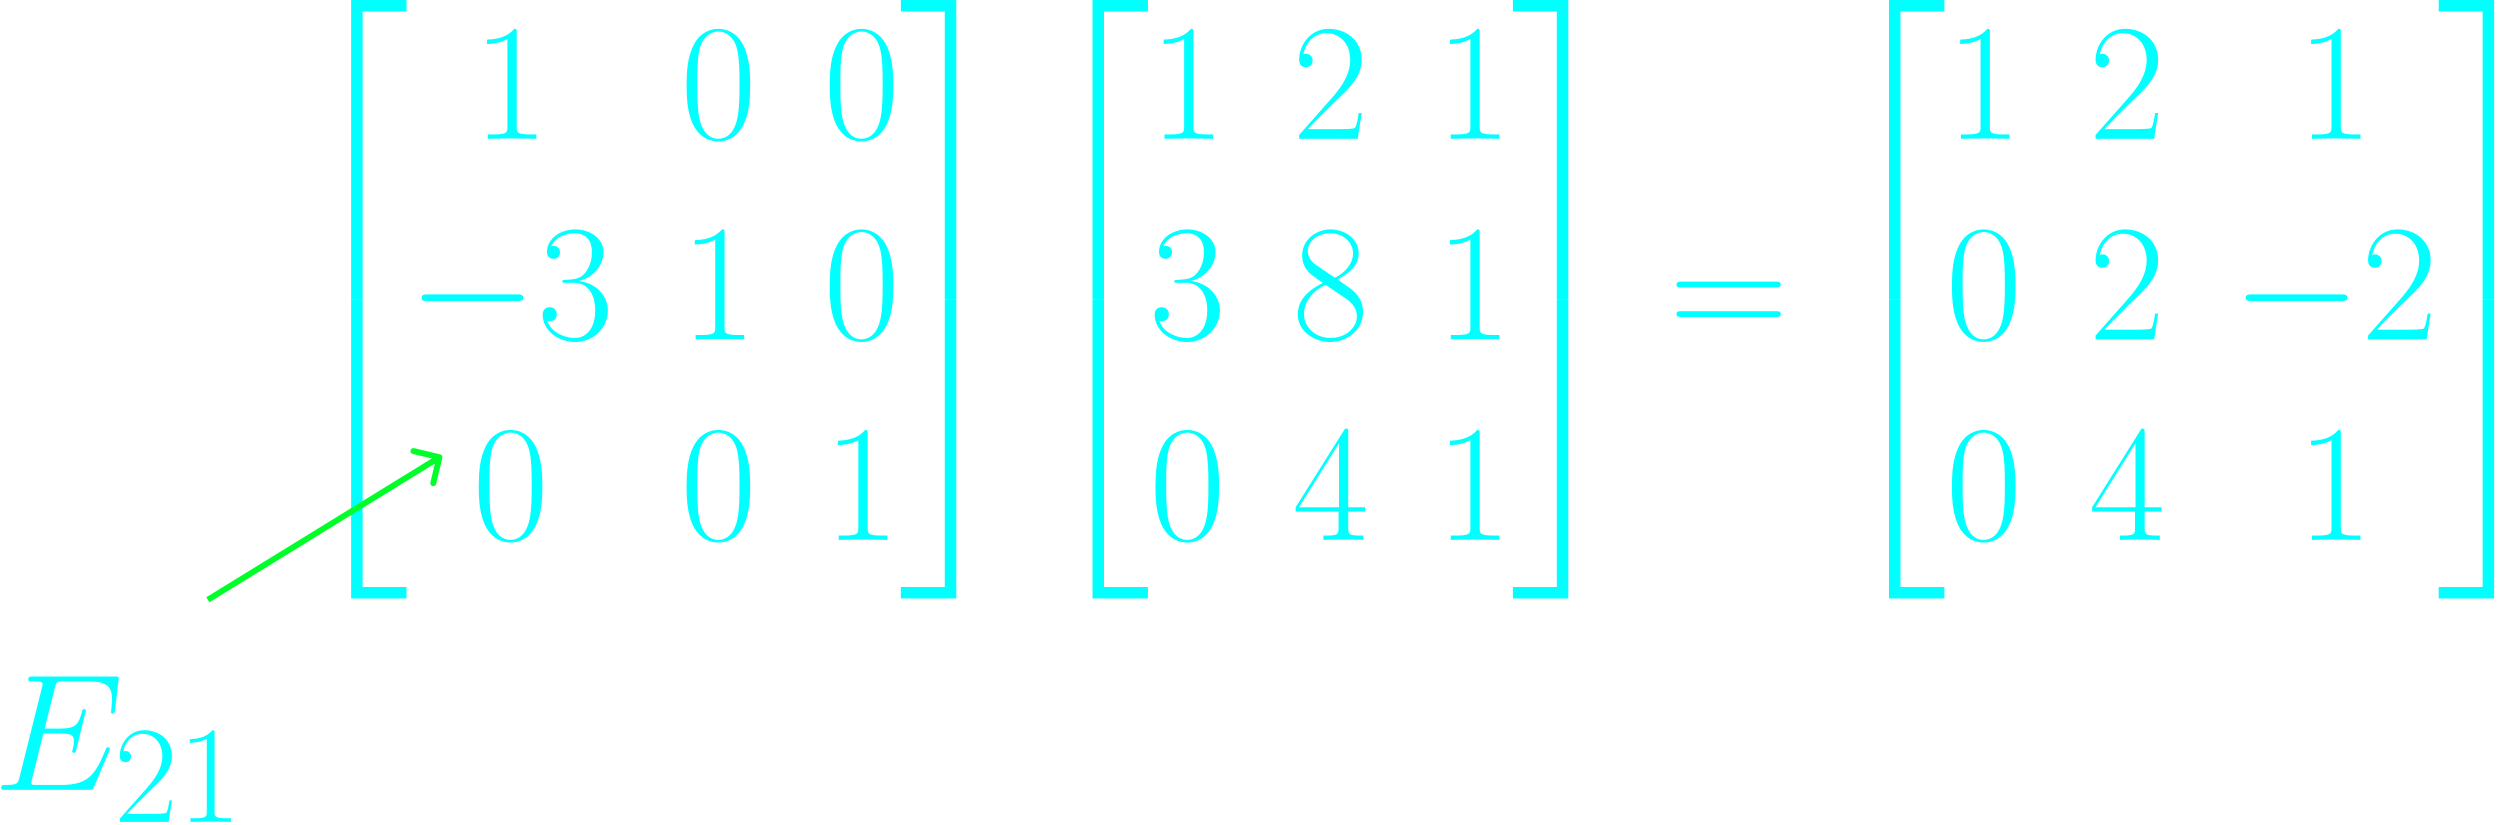 <svg width="421" height="139" viewBox="0 0 421 139" fill="none" xmlns="http://www.w3.org/2000/svg">
<g clip-path="url(#clip0)">
<path d="M59.131 50.389H61.064V1.933H68.458V0H59.131V50.389Z" fill="#00FFFF"/>
<path d="M59.131 100.778H68.458V98.846H61.064V50.389H59.131V100.778Z" fill="#00FFFF"/>
<path d="M87.016 5.473C87.016 4.884 86.988 4.856 86.596 4.856C85.504 6.173 83.851 6.593 82.282 6.649C82.198 6.649 82.058 6.649 82.031 6.705C82.002 6.761 82.002 6.817 82.002 7.405C82.871 7.405 84.327 7.237 85.448 6.565V21.326C85.448 22.306 85.392 22.642 82.983 22.642H82.142V23.371C83.487 23.343 84.887 23.315 86.232 23.315C87.576 23.315 88.977 23.343 90.321 23.371V22.642H89.481C87.072 22.642 87.016 22.334 87.016 21.326V5.473Z" fill="#00FFFF"/>
<path d="M126.326 14.38C126.326 12.671 126.298 9.758 125.121 7.517C124.085 5.557 122.432 4.856 120.976 4.856C119.631 4.856 117.923 5.473 116.858 7.489C115.738 9.59 115.626 12.195 115.626 14.38C115.626 15.976 115.654 18.413 116.522 20.542C117.727 23.427 119.883 23.819 120.976 23.819C122.264 23.819 124.225 23.287 125.373 20.626C126.214 18.693 126.326 16.424 126.326 14.38ZM120.976 23.371C119.183 23.371 118.119 21.83 117.727 19.701C117.419 18.049 117.419 15.64 117.419 14.072C117.419 11.915 117.419 10.122 117.783 8.414C118.315 6.033 119.883 5.305 120.976 5.305C122.124 5.305 123.609 6.061 124.141 8.358C124.505 9.954 124.533 11.831 124.533 14.072C124.533 15.892 124.533 18.133 124.197 19.785C123.609 22.838 121.956 23.371 120.976 23.371Z" fill="#00FFFF"/>
<path d="M150.429 14.38C150.429 12.671 150.401 9.758 149.224 7.517C148.188 5.557 146.536 4.856 145.079 4.856C143.735 4.856 142.026 5.473 140.962 7.489C139.841 9.59 139.729 12.195 139.729 14.38C139.729 15.976 139.757 18.413 140.626 20.542C141.83 23.427 143.987 23.819 145.079 23.819C146.367 23.819 148.328 23.287 149.477 20.626C150.317 18.693 150.429 16.424 150.429 14.38ZM145.079 23.371C143.286 23.371 142.222 21.83 141.83 19.701C141.522 18.049 141.522 15.64 141.522 14.072C141.522 11.915 141.522 10.122 141.886 8.414C142.418 6.033 143.987 5.305 145.079 5.305C146.227 5.305 147.712 6.061 148.244 8.358C148.608 9.954 148.636 11.831 148.636 14.072C148.636 15.892 148.636 18.133 148.3 19.785C147.712 22.838 146.059 23.371 145.079 23.371Z" fill="#00FFFF"/>
<path d="M87.131 50.702C87.607 50.702 88.112 50.702 88.112 50.142C88.112 49.581 87.607 49.581 87.131 49.581H71.978C71.502 49.581 70.998 49.581 70.998 50.142C70.998 50.702 71.502 50.702 71.978 50.702H87.131Z" fill="#00FFFF"/>
<path d="M96.648 47.621C99.141 47.621 100.234 49.778 100.234 52.27C100.234 55.631 98.441 56.92 96.816 56.92C95.332 56.92 92.923 56.192 92.167 54.035C92.307 54.091 92.447 54.091 92.587 54.091C93.259 54.091 93.763 53.643 93.763 52.914C93.763 52.102 93.147 51.738 92.587 51.738C92.111 51.738 91.383 51.962 91.383 52.999C91.383 55.575 93.903 57.592 96.872 57.592C99.981 57.592 102.362 55.155 102.362 52.298C102.362 49.581 100.121 47.621 97.461 47.313C99.589 46.864 101.634 44.96 101.634 42.411C101.634 40.226 99.421 38.63 96.9 38.63C94.352 38.63 92.111 40.198 92.111 42.439C92.111 43.419 92.839 43.587 93.203 43.587C93.791 43.587 94.296 43.223 94.296 42.495C94.296 41.767 93.791 41.403 93.203 41.403C93.091 41.403 92.951 41.403 92.839 41.459C93.651 39.61 95.864 39.274 96.844 39.274C97.825 39.274 99.673 39.75 99.673 42.439C99.673 43.223 99.561 44.624 98.609 45.856C97.769 46.949 96.816 47.005 95.892 47.089C95.752 47.089 95.108 47.145 94.996 47.145C94.8 47.173 94.688 47.201 94.688 47.397C94.688 47.593 94.716 47.621 95.276 47.621H96.648Z" fill="#00FFFF"/>
<path d="M122.012 39.246C122.012 38.658 121.984 38.63 121.592 38.63C120.499 39.946 118.847 40.366 117.278 40.422C117.194 40.422 117.054 40.422 117.026 40.478C116.998 40.534 116.998 40.59 116.998 41.179C117.867 41.179 119.323 41.011 120.443 40.338V55.099C120.443 56.08 120.387 56.416 117.979 56.416H117.138V57.144C118.483 57.116 119.883 57.088 121.228 57.088C122.572 57.088 123.973 57.116 125.317 57.144V56.416H124.477C122.068 56.416 122.012 56.108 122.012 55.099V39.246Z" fill="#00FFFF"/>
<path d="M150.429 48.153C150.429 46.444 150.401 43.531 149.224 41.291C148.188 39.33 146.536 38.63 145.079 38.63C143.735 38.63 142.026 39.246 140.962 41.263C139.841 43.363 139.729 45.968 139.729 48.153C139.729 49.749 139.757 52.186 140.626 54.315C141.83 57.2 143.987 57.592 145.079 57.592C146.367 57.592 148.328 57.06 149.477 54.399C150.317 52.466 150.429 50.198 150.429 48.153ZM145.079 57.144C143.286 57.144 142.222 55.603 141.83 53.475C141.522 51.822 141.522 49.413 141.522 47.845C141.522 45.688 141.522 43.895 141.886 42.187C142.418 39.806 143.987 39.078 145.079 39.078C146.227 39.078 147.712 39.834 148.244 42.131C148.608 43.727 148.636 45.604 148.636 47.845C148.636 49.665 148.636 51.906 148.3 53.559C147.712 56.612 146.059 57.144 145.079 57.144Z" fill="#00FFFF"/>
<path d="M91.329 81.926C91.329 80.218 91.302 77.305 90.125 75.064C89.089 73.103 87.436 72.403 85.98 72.403C84.635 72.403 82.927 73.019 81.862 75.036C80.742 77.137 80.63 79.742 80.63 81.926C80.63 83.523 80.658 85.96 81.526 88.088C82.731 90.973 84.887 91.365 85.98 91.365C87.268 91.365 89.229 90.833 90.377 88.172C91.217 86.24 91.329 83.971 91.329 81.926ZM85.98 90.917C84.187 90.917 83.123 89.377 82.731 87.248C82.422 85.596 82.422 83.187 82.422 81.618C82.422 79.462 82.422 77.669 82.787 75.96C83.319 73.579 84.887 72.851 85.98 72.851C87.128 72.851 88.613 73.608 89.145 75.904C89.509 77.501 89.537 79.377 89.537 81.618C89.537 83.439 89.537 85.68 89.201 87.332C88.613 90.385 86.96 90.917 85.98 90.917Z" fill="#00FFFF"/>
<path d="M126.326 81.926C126.326 80.218 126.298 77.305 125.121 75.064C124.085 73.103 122.432 72.403 120.976 72.403C119.631 72.403 117.923 73.019 116.858 75.036C115.738 77.137 115.626 79.742 115.626 81.926C115.626 83.523 115.654 85.96 116.522 88.088C117.727 90.973 119.883 91.365 120.976 91.365C122.264 91.365 124.225 90.833 125.373 88.172C126.214 86.24 126.326 83.971 126.326 81.926ZM120.976 90.917C119.183 90.917 118.119 89.377 117.727 87.248C117.419 85.596 117.419 83.187 117.419 81.618C117.419 79.462 117.419 77.669 117.783 75.96C118.315 73.579 119.883 72.851 120.976 72.851C122.124 72.851 123.609 73.608 124.141 75.904C124.505 77.501 124.533 79.377 124.533 81.618C124.533 83.439 124.533 85.68 124.197 87.332C123.609 90.385 121.956 90.917 120.976 90.917Z" fill="#00FFFF"/>
<path d="M146.115 73.019C146.115 72.431 146.087 72.403 145.695 72.403C144.603 73.719 142.95 74.14 141.382 74.196C141.298 74.196 141.158 74.196 141.13 74.252C141.102 74.308 141.102 74.364 141.102 74.952C141.97 74.952 143.427 74.784 144.547 74.112V88.873C144.547 89.853 144.491 90.189 142.082 90.189H141.242V90.917C142.586 90.889 143.987 90.861 145.331 90.861C146.676 90.861 148.076 90.889 149.421 90.917V90.189H148.58C146.172 90.189 146.115 89.881 146.115 88.873V73.019Z" fill="#00FFFF"/>
<path d="M159.101 50.389H161.034V0H151.707V1.933H159.101V50.389Z" fill="#00FFFF"/>
<path d="M159.101 98.846H151.707V100.778H161.034V50.389H159.101V98.846Z" fill="#00FFFF"/>
<path d="M183.983 50.389H185.915V1.933H193.31V0H183.983V50.389Z" fill="#00FFFF"/>
<path d="M183.983 100.778H193.31V98.846H185.915V50.389H183.983V100.778Z" fill="#00FFFF"/>
<path d="M200.975 5.473C200.975 4.884 200.947 4.856 200.555 4.856C199.463 6.173 197.81 6.593 196.242 6.649C196.157 6.649 196.017 6.649 195.989 6.705C195.961 6.761 195.961 6.817 195.961 7.405C196.83 7.405 198.286 7.237 199.407 6.565V21.326C199.407 22.306 199.351 22.642 196.942 22.642H196.101V23.371C197.446 23.343 198.846 23.315 200.191 23.315C201.535 23.315 202.936 23.343 204.28 23.371V22.642H203.44C201.031 22.642 200.975 22.334 200.975 21.326V5.473Z" fill="#00FFFF"/>
<path d="M229.308 19.029H228.804C228.524 21.018 228.3 21.354 228.188 21.522C228.047 21.746 226.031 21.746 225.639 21.746H220.261C221.269 20.654 223.23 18.665 225.611 16.368C227.319 14.744 229.308 12.839 229.308 10.066C229.308 6.761 226.675 4.856 223.734 4.856C220.653 4.856 218.776 7.573 218.776 10.094C218.776 11.187 219.589 11.327 219.925 11.327C220.205 11.327 221.045 11.159 221.045 10.178C221.045 9.31 220.317 9.058 219.925 9.058C219.757 9.058 219.589 9.086 219.477 9.142C220.009 6.761 221.633 5.585 223.342 5.585C225.779 5.585 227.375 7.517 227.375 10.066C227.375 12.503 225.947 14.604 224.35 16.424L218.776 22.726V23.371H228.636L229.308 19.029Z" fill="#00FFFF"/>
<path d="M249.182 5.473C249.182 4.884 249.154 4.856 248.762 4.856C247.669 6.173 246.017 6.593 244.448 6.649C244.364 6.649 244.224 6.649 244.196 6.705C244.168 6.761 244.168 6.817 244.168 7.405C245.037 7.405 246.493 7.237 247.613 6.565V21.326C247.613 22.306 247.557 22.642 245.149 22.642H244.308V23.371C245.653 23.343 247.053 23.315 248.398 23.315C249.742 23.315 251.143 23.343 252.487 23.371V22.642H251.647C249.238 22.642 249.182 22.334 249.182 21.326V5.473Z" fill="#00FFFF"/>
<path d="M199.715 47.621C202.208 47.621 203.3 49.778 203.3 52.27C203.3 55.631 201.507 56.92 199.883 56.92C198.398 56.92 195.989 56.192 195.233 54.035C195.373 54.091 195.513 54.091 195.653 54.091C196.326 54.091 196.83 53.643 196.83 52.914C196.83 52.102 196.214 51.738 195.653 51.738C195.177 51.738 194.449 51.962 194.449 52.999C194.449 55.575 196.97 57.592 199.939 57.592C203.048 57.592 205.429 55.155 205.429 52.298C205.429 49.581 203.188 47.621 200.527 47.313C202.656 46.864 204.7 44.96 204.7 42.411C204.7 40.226 202.488 38.63 199.967 38.63C197.418 38.63 195.177 40.198 195.177 42.439C195.177 43.419 195.905 43.587 196.27 43.587C196.858 43.587 197.362 43.223 197.362 42.495C197.362 41.767 196.858 41.403 196.27 41.403C196.158 41.403 196.017 41.403 195.905 41.459C196.718 39.61 198.93 39.274 199.911 39.274C200.891 39.274 202.74 39.75 202.74 42.439C202.74 43.223 202.628 44.624 201.675 45.856C200.835 46.949 199.883 47.005 198.958 47.089C198.818 47.089 198.174 47.145 198.062 47.145C197.866 47.173 197.754 47.201 197.754 47.397C197.754 47.593 197.782 47.621 198.342 47.621H199.715Z" fill="#00FFFF"/>
<path d="M225.246 47.061C227.011 46.164 228.804 44.82 228.804 42.663C228.804 40.114 226.339 38.63 224.07 38.63C221.521 38.63 219.28 40.478 219.28 43.027C219.28 43.727 219.449 44.932 220.541 45.996C220.821 46.276 221.997 47.117 222.754 47.649C221.493 48.293 218.552 49.834 218.552 52.914C218.552 55.8 221.297 57.592 224.014 57.592C227.011 57.592 229.532 55.435 229.532 52.578C229.532 50.03 227.823 48.853 226.703 48.097L225.246 47.061ZM221.577 44.596C221.353 44.456 220.233 43.587 220.233 42.271C220.233 40.562 221.997 39.274 224.014 39.274C226.227 39.274 227.851 40.843 227.851 42.663C227.851 45.268 224.938 46.752 224.798 46.752C224.77 46.752 224.742 46.752 224.518 46.584L221.577 44.596ZM226.731 50.338C227.151 50.646 228.496 51.57 228.496 53.279C228.496 55.351 226.423 56.92 224.07 56.92C221.521 56.92 219.589 55.099 219.589 52.886C219.589 50.674 221.297 48.825 223.23 47.957L226.731 50.338Z" fill="#00FFFF"/>
<path d="M249.182 39.246C249.182 38.658 249.154 38.63 248.762 38.63C247.669 39.946 246.017 40.366 244.448 40.422C244.364 40.422 244.224 40.422 244.196 40.478C244.168 40.534 244.168 40.59 244.168 41.179C245.037 41.179 246.493 41.011 247.613 40.338V55.099C247.613 56.08 247.557 56.416 245.149 56.416H244.308V57.144C245.653 57.116 247.053 57.088 248.398 57.088C249.742 57.088 251.143 57.116 252.487 57.144V56.416H251.647C249.238 56.416 249.182 56.108 249.182 55.099V39.246Z" fill="#00FFFF"/>
<path d="M205.289 81.926C205.289 80.218 205.261 77.305 204.084 75.064C203.048 73.103 201.395 72.403 199.939 72.403C198.594 72.403 196.886 73.019 195.822 75.036C194.701 77.137 194.589 79.742 194.589 81.926C194.589 83.523 194.617 85.96 195.485 88.088C196.69 90.973 198.847 91.365 199.939 91.365C201.227 91.365 203.188 90.833 204.336 88.172C205.177 86.24 205.289 83.971 205.289 81.926ZM199.939 90.917C198.146 90.917 197.082 89.377 196.69 87.248C196.382 85.596 196.382 83.187 196.382 81.618C196.382 79.462 196.382 77.669 196.746 75.96C197.278 73.579 198.847 72.851 199.939 72.851C201.087 72.851 202.572 73.608 203.104 75.904C203.468 77.501 203.496 79.377 203.496 81.618C203.496 83.439 203.496 85.68 203.16 87.332C202.572 90.385 200.919 90.917 199.939 90.917Z" fill="#00FFFF"/>
<path d="M227.039 72.795C227.039 72.207 227.011 72.179 226.507 72.179L218.188 85.427V86.156H225.415V88.901C225.415 89.909 225.359 90.189 223.398 90.189H222.866V90.917C223.762 90.861 225.275 90.861 226.227 90.861C227.179 90.861 228.692 90.861 229.588 90.917V90.189H229.056C227.095 90.189 227.039 89.909 227.039 88.901V86.156H229.896V85.427H227.039V72.795ZM225.499 74.644V85.427H218.748L225.499 74.644Z" fill="#00FFFF"/>
<path d="M249.182 73.019C249.182 72.431 249.154 72.403 248.762 72.403C247.669 73.719 246.017 74.14 244.448 74.196C244.364 74.196 244.224 74.196 244.196 74.252C244.168 74.308 244.168 74.364 244.168 74.952C245.037 74.952 246.493 74.784 247.613 74.112V88.873C247.613 89.853 247.557 90.189 245.149 90.189H244.308V90.917C245.653 90.889 247.053 90.861 248.398 90.861C249.742 90.861 251.143 90.889 252.487 90.917V90.189H251.647C249.238 90.189 249.182 89.881 249.182 88.873V73.019Z" fill="#00FFFF"/>
<path d="M262.167 50.389H264.1V0H254.773V1.933H262.167V50.389Z" fill="#00FFFF"/>
<path d="M262.167 98.846H254.773V100.778H264.1V50.389H262.167V98.846Z" fill="#00FFFF"/>
<path d="M299.04 48.401C299.461 48.401 299.881 48.401 299.881 47.925C299.881 47.42 299.405 47.42 298.928 47.42H283.271C282.795 47.42 282.319 47.42 282.319 47.925C282.319 48.401 282.739 48.401 283.159 48.401H299.04ZM298.928 53.386C299.405 53.386 299.881 53.386 299.881 52.882C299.881 52.406 299.461 52.406 299.04 52.406H283.159C282.739 52.406 282.319 52.406 282.319 52.882C282.319 53.386 282.795 53.386 283.271 53.386H298.928Z" fill="#00FFFF"/>
<path d="M318.104 50.389H320.037V1.933H327.431V0H318.104V50.389Z" fill="#00FFFF"/>
<path d="M318.104 100.778H327.431V98.846H320.037V50.389H318.104V100.778Z" fill="#00FFFF"/>
<path d="M335.096 5.473C335.096 4.884 335.068 4.856 334.676 4.856C333.584 6.173 331.931 6.593 330.363 6.649C330.279 6.649 330.139 6.649 330.111 6.705C330.083 6.761 330.083 6.817 330.083 7.405C330.951 7.405 332.407 7.237 333.528 6.565V21.326C333.528 22.306 333.472 22.642 331.063 22.642H330.223V23.371C331.567 23.343 332.967 23.315 334.312 23.315C335.656 23.315 337.057 23.343 338.401 23.371V22.642H337.561C335.152 22.642 335.096 22.334 335.096 21.326V5.473Z" fill="#00FFFF"/>
<path d="M363.429 19.029H362.925C362.645 21.018 362.421 21.354 362.309 21.522C362.169 21.746 360.152 21.746 359.76 21.746H354.382C355.391 20.654 357.351 18.665 359.732 16.368C361.441 14.744 363.429 12.839 363.429 10.066C363.429 6.761 360.796 4.856 357.855 4.856C354.774 4.856 352.898 7.573 352.898 10.094C352.898 11.187 353.71 11.327 354.046 11.327C354.326 11.327 355.166 11.159 355.166 10.178C355.166 9.31 354.438 9.058 354.046 9.058C353.878 9.058 353.71 9.086 353.598 9.142C354.13 6.761 355.755 5.585 357.463 5.585C359.9 5.585 361.497 7.517 361.497 10.066C361.497 12.503 360.068 14.604 358.472 16.424L352.898 22.726V23.371H362.757L363.429 19.029Z" fill="#00FFFF"/>
<path d="M394.196 5.473C394.196 4.884 394.168 4.856 393.775 4.856C392.683 6.173 391.031 6.593 389.462 6.649C389.378 6.649 389.238 6.649 389.21 6.705C389.182 6.761 389.182 6.817 389.182 7.405C390.05 7.405 391.507 7.237 392.627 6.565V21.326C392.627 22.306 392.571 22.642 390.162 22.642H389.322V23.371C390.666 23.343 392.067 23.315 393.411 23.315C394.756 23.315 396.156 23.343 397.501 23.371V22.642H396.66C394.252 22.642 394.196 22.334 394.196 21.326V5.473Z" fill="#00FFFF"/>
<path d="M339.41 48.153C339.41 46.444 339.382 43.531 338.205 41.291C337.169 39.33 335.516 38.63 334.06 38.63C332.716 38.63 331.007 39.246 329.943 41.263C328.822 43.363 328.71 45.968 328.71 48.153C328.71 49.749 328.738 52.186 329.607 54.315C330.811 57.2 332.968 57.592 334.06 57.592C335.348 57.592 337.309 57.06 338.457 54.399C339.298 52.466 339.41 50.198 339.41 48.153ZM334.06 57.144C332.267 57.144 331.203 55.603 330.811 53.475C330.503 51.822 330.503 49.413 330.503 47.845C330.503 45.688 330.503 43.895 330.867 42.187C331.399 39.806 332.968 39.078 334.06 39.078C335.208 39.078 336.693 39.834 337.225 42.131C337.589 43.727 337.617 45.604 337.617 47.845C337.617 49.665 337.617 51.906 337.281 53.559C336.693 56.612 335.04 57.144 334.06 57.144Z" fill="#00FFFF"/>
<path d="M363.429 52.803H362.925C362.645 54.791 362.421 55.127 362.309 55.295C362.169 55.519 360.152 55.519 359.76 55.519H354.382C355.391 54.427 357.351 52.438 359.732 50.142C361.441 48.517 363.429 46.612 363.429 43.84C363.429 40.534 360.796 38.63 357.855 38.63C354.774 38.63 352.898 41.347 352.898 43.867C352.898 44.96 353.71 45.1 354.046 45.1C354.326 45.1 355.166 44.932 355.166 43.952C355.166 43.083 354.438 42.831 354.046 42.831C353.878 42.831 353.71 42.859 353.598 42.915C354.13 40.534 355.755 39.358 357.463 39.358C359.9 39.358 361.497 41.291 361.497 43.84C361.497 46.276 360.068 48.377 358.472 50.198L352.898 56.5V57.144H362.757L363.429 52.803Z" fill="#00FFFF"/>
<path d="M394.311 50.702C394.787 50.702 395.291 50.702 395.291 50.142C395.291 49.581 394.787 49.581 394.311 49.581H379.158C378.682 49.581 378.177 49.581 378.177 50.142C378.177 50.702 378.682 50.702 379.158 50.702H394.311Z" fill="#00FFFF"/>
<path d="M409.318 52.803H408.813C408.533 54.791 408.309 55.127 408.197 55.295C408.057 55.519 406.041 55.519 405.648 55.519H400.271C401.279 54.427 403.24 52.438 405.62 50.142C407.329 48.517 409.318 46.612 409.318 43.84C409.318 40.534 406.685 38.63 403.744 38.63C400.663 38.63 398.786 41.347 398.786 43.867C398.786 44.96 399.598 45.1 399.935 45.1C400.215 45.1 401.055 44.932 401.055 43.952C401.055 43.083 400.327 42.831 399.935 42.831C399.766 42.831 399.598 42.859 399.486 42.915C400.019 40.534 401.643 39.358 403.352 39.358C405.788 39.358 407.385 41.291 407.385 43.84C407.385 46.276 405.957 48.377 404.36 50.198L398.786 56.5V57.144H408.645L409.318 52.803Z" fill="#00FFFF"/>
<path d="M339.41 81.926C339.41 80.218 339.382 77.305 338.205 75.064C337.169 73.103 335.516 72.403 334.06 72.403C332.716 72.403 331.007 73.019 329.943 75.036C328.822 77.137 328.71 79.742 328.71 81.926C328.71 83.523 328.738 85.96 329.607 88.088C330.811 90.973 332.968 91.365 334.06 91.365C335.348 91.365 337.309 90.833 338.457 88.172C339.298 86.24 339.41 83.971 339.41 81.926ZM334.06 90.917C332.267 90.917 331.203 89.377 330.811 87.248C330.503 85.596 330.503 83.187 330.503 81.618C330.503 79.462 330.503 77.669 330.867 75.96C331.399 73.579 332.968 72.851 334.06 72.851C335.208 72.851 336.693 73.608 337.225 75.904C337.589 77.501 337.617 79.377 337.617 81.618C337.617 83.439 337.617 85.68 337.281 87.332C336.693 90.385 335.04 90.917 334.06 90.917Z" fill="#00FFFF"/>
<path d="M361.16 72.795C361.16 72.207 361.132 72.179 360.628 72.179L352.309 85.427V86.156H359.536V88.901C359.536 89.909 359.48 90.189 357.519 90.189H356.987V90.917C357.883 90.861 359.396 90.861 360.348 90.861C361.3 90.861 362.813 90.861 363.709 90.917V90.189H363.177C361.216 90.189 361.16 89.909 361.16 88.901V86.156H364.017V85.427H361.16V72.795ZM359.62 74.644V85.427H352.87L359.62 74.644Z" fill="#00FFFF"/>
<path d="M394.196 73.019C394.196 72.431 394.168 72.403 393.775 72.403C392.683 73.719 391.031 74.14 389.462 74.196C389.378 74.196 389.238 74.196 389.21 74.252C389.182 74.308 389.182 74.364 389.182 74.952C390.05 74.952 391.507 74.784 392.627 74.112V88.873C392.627 89.853 392.571 90.189 390.162 90.189H389.322V90.917C390.666 90.889 392.067 90.861 393.411 90.861C394.756 90.861 396.156 90.889 397.501 90.917V90.189H396.66C394.252 90.189 394.196 89.881 394.196 88.873V73.019Z" fill="#00FFFF"/>
<path d="M418.074 50.389H420.007V0H410.679V1.933H418.074V50.389Z" fill="#00FFFF"/>
<path d="M418.074 98.846H410.679V100.778H420.007V50.389H418.074V98.846Z" fill="#00FFFF"/>
</g>
<path d="M74.486 77.116C74.55 76.847 74.384 76.578 74.116 76.514L69.738 75.471C69.469 75.407 69.2 75.573 69.136 75.842C69.072 76.111 69.238 76.38 69.507 76.444L73.398 77.371L72.471 81.262C72.407 81.531 72.573 81.8 72.842 81.864C73.111 81.928 73.38 81.762 73.444 81.493L74.486 77.116ZM35.262 101.426L74.262 77.426L73.738 76.574L34.738 100.574L35.262 101.426Z" fill="#00FF29"/>
<path d="M18.378 126.501C18.406 126.416 18.49 126.22 18.49 126.108C18.49 125.968 18.378 125.828 18.21 125.828C18.098 125.828 18.042 125.856 17.958 125.94C17.902 125.968 17.902 126.024 17.65 126.585C15.997 130.506 14.793 132.186 10.311 132.186H6.222C5.83 132.186 5.774 132.186 5.606 132.158C5.298 132.13 5.27 132.074 5.27 131.85C5.27 131.654 5.326 131.486 5.382 131.234L7.314 123.504H10.087C12.272 123.504 12.44 123.98 12.44 124.82C12.44 125.1 12.44 125.352 12.244 126.192C12.188 126.304 12.16 126.416 12.16 126.501C12.16 126.697 12.3 126.781 12.468 126.781C12.72 126.781 12.748 126.585 12.86 126.192L14.457 119.694C14.457 119.554 14.345 119.414 14.177 119.414C13.925 119.414 13.896 119.526 13.784 119.918C13.224 122.075 12.664 122.691 10.171 122.691H7.51L9.247 115.801C9.499 114.821 9.555 114.737 10.704 114.737H14.709C18.154 114.737 18.854 115.661 18.854 117.79C18.854 117.818 18.854 118.602 18.742 119.526C18.714 119.638 18.686 119.806 18.686 119.862C18.686 120.086 18.826 120.17 18.994 120.17C19.19 120.17 19.302 120.058 19.358 119.554L19.947 114.653C19.947 114.569 20.003 114.288 20.003 114.232C20.003 113.924 19.75 113.924 19.246 113.924H5.578C5.046 113.924 4.765 113.924 4.765 114.428C4.765 114.737 4.962 114.737 5.438 114.737C7.174 114.737 7.174 114.933 7.174 115.241C7.174 115.381 7.146 115.493 7.062 115.801L3.281 130.926C3.029 131.906 2.973 132.186 1.012 132.186C0.48 132.186 0.2 132.186 0.2 132.691C0.2 132.999 0.368 132.999 0.928 132.999H14.989C15.605 132.999 15.633 132.971 15.829 132.523L18.378 126.501Z" fill="#00FFFF"/>
<path d="M28.95 134.783H28.529C28.296 136.441 28.109 136.721 28.016 136.861C27.899 137.048 26.218 137.048 25.891 137.048H21.408C22.248 136.137 23.883 134.479 25.867 132.565C27.292 131.21 28.95 129.623 28.95 127.311C28.95 124.556 26.755 122.968 24.303 122.968C21.735 122.968 20.17 125.233 20.17 127.335C20.17 128.245 20.848 128.362 21.128 128.362C21.361 128.362 22.062 128.222 22.062 127.405C22.062 126.681 21.455 126.471 21.128 126.471C20.988 126.471 20.848 126.494 20.754 126.541C21.198 124.556 22.552 123.575 23.976 123.575C26.008 123.575 27.338 125.186 27.338 127.311C27.338 129.343 26.148 131.094 24.817 132.611L20.17 137.865V138.402H28.389L28.95 134.783Z" fill="#00FFFF"/>
<path d="M36.132 123.482C36.132 122.992 36.109 122.968 35.782 122.968C34.871 124.066 33.494 124.416 32.186 124.463C32.116 124.463 31.999 124.463 31.976 124.509C31.953 124.556 31.953 124.603 31.953 125.093C32.676 125.093 33.891 124.953 34.825 124.393V136.697C34.825 137.515 34.778 137.795 32.77 137.795H32.069V138.402C33.19 138.378 34.358 138.355 35.478 138.355C36.599 138.355 37.767 138.378 38.887 138.402V137.795H38.187C36.179 137.795 36.132 137.538 36.132 136.697V123.482Z" fill="#00FFFF"/>
<defs>
<clipPath id="clip0">
<rect width="370.006" height="100.778" fill="white" transform="translate(50)"/>
</clipPath>
</defs>
</svg>
